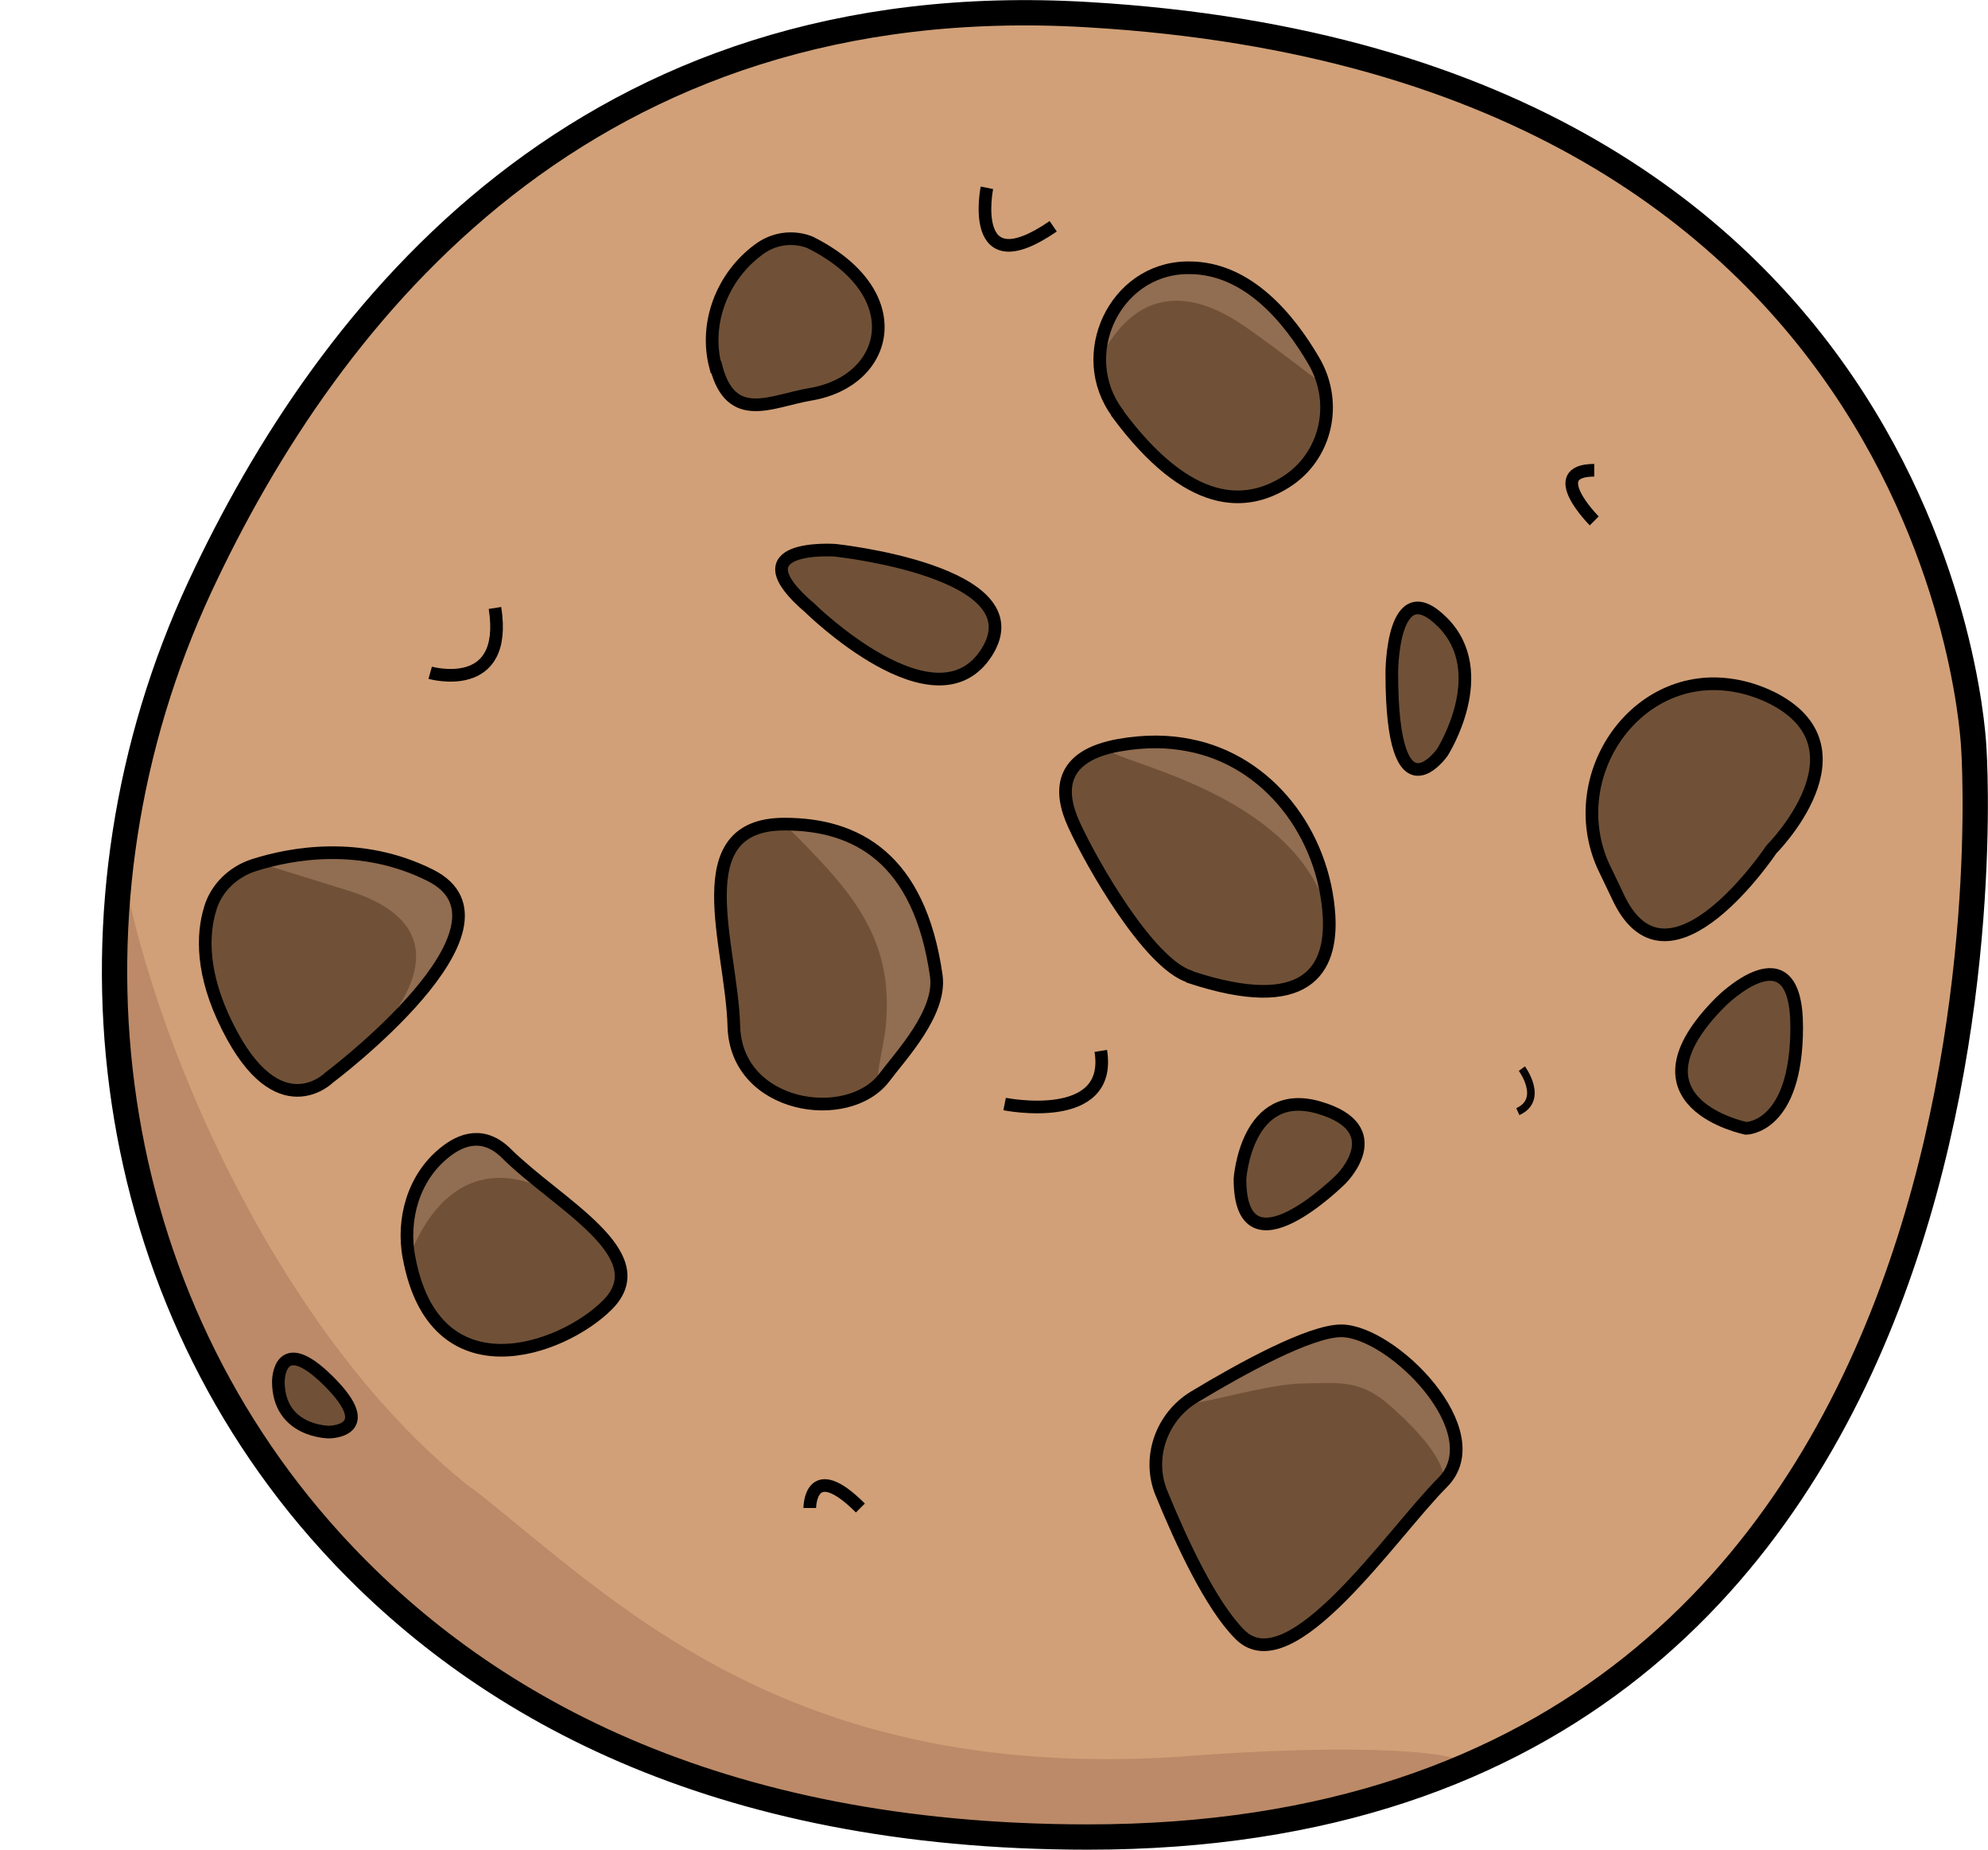 <?xml version="1.0" encoding="UTF-8"?>
<svg id="Layer_1" data-name="Layer 1" xmlns="http://www.w3.org/2000/svg" viewBox="0 0 39.28 36.54">
  <defs>
    <style>
      .cls-1 {
        fill: #916d51;
      }

      .cls-2 {
        fill: #bc8a68;
      }

      .cls-3 {
        fill: #d1a078;
      }

      .cls-4, .cls-5 {
        fill: #705137;
      }

      .cls-5, .cls-6, .cls-7, .cls-8 {
        stroke-miterlimit: 10;
      }

      .cls-5, .cls-7 {
        stroke-width: .25px;
      }

      .cls-5, .cls-7, .cls-8 {
        stroke: #000;
      }

      .cls-6 {
        stroke: #090404;
        stroke-width: .15px;
      }

      .cls-6, .cls-7, .cls-8 {
        fill: none;
      }

      .cls-8 {
        stroke-width: .5px;
      }
    </style>
  </defs>
  <path class="cls-3" d="m6.54,30.46C1.89,25.35,1.04,17.85,3.95,11.59,6.5,6.12,11.6-.3,21.5.29c17,1,17.5,14.5,17.5,14.5,0,0,1.5,21.5-17.5,21.5-7.39,0-12.04-2.62-14.96-5.83Z"/>
  <path class="cls-4" d="m4.15,17.96c.12-.42.46-.74.87-.87.72-.23,2.1-.49,3.48.2,2,1-2,4-2,4,0,0-1,1-2-1-.53-1.05-.5-1.83-.35-2.33Z"/>
  <path class="cls-4" d="m22.08,8.16c-.85-1.14-.06-2.84,1.36-2.87.02,0,.04,0,.06,0,1.15,0,1.97,1,2.46,1.84s.24,1.89-.55,2.39-1.92.55-3.33-1.35Z"/>
  <path class="cls-4" d="m31.67,17.09c-.78-1.78.66-3.87,2.58-3.55.25.04.5.12.75.24,2,1,0,3,0,3,0,0-2,3-3,1-.12-.25-.23-.48-.33-.69Z"/>
  <path class="cls-4" d="m22.95,29.5c-.29-.7,0-1.51.64-1.9.96-.58,2.3-1.31,2.91-1.31,1,0,3,2,2,3s-3,4-4,3c-.58-.58-1.16-1.84-1.55-2.79Z"/>
  <path class="cls-4" d="m8.08,24.84c-.14-.76.09-1.57.69-2.06.35-.29.79-.43,1.23,0,1,1,3,2,2,3-.9.9-3.42,1.8-3.92-.95Z"/>
  <path class="cls-5" d="m27.5,13.29s0-2,1-1,0,2.57,0,2.57c0,0-1,1.43-1-1.57Z"/>
  <path class="cls-5" d="m14.14,7.25c-.23-.86.13-1.79.85-2.32.51-.38,1.02-.14,1.02-.14,2,1,1.57,2.74,0,3-.77.13-1.56.6-1.86-.54Z"/>
  <path class="cls-5" d="m34,19.79s1.5-1.5,1.5.5-1,2-1,2c0,0-2.5-.5-.5-2.5Z"/>
  <path class="cls-7" d="m16,29.79s0-1,1,0"/>
  <path class="cls-4" d="m23.5,19.29c-.81-.27-1.93-2.23-2.28-3-.3-.65-.3-1.36.9-1.57.51-.09.97-.08,1.37,0,1.58.3,2.67,1.76,2.77,3.37.06,1.05-.42,1.98-2.75,1.21Z"/>
  <path class="cls-7" d="m31.5,10.29s-1-1,0-1"/>
  <path class="cls-7" d="m19.85,21.81s2.14.43,1.9-1.05"/>
  <path class="cls-7" d="m8.5,13.29s1.55.44,1.28-1.28"/>
  <path class="cls-7" d="m19.5,3.71s-.39,1.93,1.31.76"/>
  <path class="cls-5" d="m16,12.01s2.5,2.46,3.5.87-3-2.01-3-2.01c0,0-2-.14-.5,1.14Z"/>
  <path class="cls-1" d="m22.11,14.71c.51-.09.97-.08,1.37,0,1.58.3,2.67,1.76,2.77,3.37-.75-2.79-5.34-3.15-4.14-3.36Z"/>
  <path class="cls-7" d="m23.5,19.29c-.81-.27-1.93-2.23-2.28-3-.3-.65-.3-1.36.9-1.57.51-.09.97-.08,1.37,0,1.58.3,2.67,1.76,2.77,3.37.06,1.05-.42,1.98-2.75,1.21Z"/>
  <path class="cls-4" d="m17.47,21.29c-.72.94-2.92.61-2.97-1.01-.04-1.6-1-4,1-4,1.41,0,2.67.66,3,3,.1.73-.71,1.58-1.03,2.01Z"/>
  <path class="cls-5" d="m24.5,23.29s.12-1.83,1.56-1.41.44,1.41.44,1.41c0,0-2,2-2,0Z"/>
  <path class="cls-1" d="m17.47,21.29c-.28.36,0-.62.03-1.01.18-1.79-.72-2.72-1.99-3.99h0c1.41,0,2.67.65,3,2.99.1.73-.71,1.58-1.03,2.01Z"/>
  <path class="cls-7" d="m17.47,21.29c-.72.94-2.92.61-2.97-1.01-.04-1.6-1-4,1-4,1.41,0,2.67.66,3,3,.1.73-.71,1.58-1.03,2.01Z"/>
  <path class="cls-1" d="m5.13,17.05c.63-.08,2.03-.52,3.37.23,1.61.91-1.56,3.65-1.56,3.65,0,0,2.91-2.39-.04-3.33"/>
  <path class="cls-7" d="m4.15,17.96c.12-.42.46-.74.87-.87.72-.23,2.1-.49,3.48.2,2,1-2,4-2,4,0,0-1,1-2-1-.53-1.05-.5-1.83-.35-2.33Z"/>
  <path class="cls-1" d="m21.73,7.09c.29-.98.29-1.77,1.71-1.8.02,0,.04,0,.06,0,1.15,0,1.97,1,2.46,1.84s.21.43-1.29-.63c-.47-.33-1.96-1.34-2.94.59Z"/>
  <path class="cls-7" d="m22.08,8.16c-.85-1.14-.06-2.84,1.36-2.87.02,0,.04,0,.06,0,1.15,0,1.97,1,2.46,1.84s.24,1.89-.55,2.39-1.92.55-3.33-1.35Z"/>
  <path class="cls-1" d="m25.73,27.33c-.83.01-2.79.66-2.14.27.96-.58,2.3-1.31,2.91-1.31,1,0,2.99,1.99,2,3-.11.12.46-.19-1.01-1.5-.61-.55-1.03-.47-1.76-.46Z"/>
  <path class="cls-7" d="m22.95,29.5c-.29-.7,0-1.51.64-1.9.96-.58,2.3-1.31,2.91-1.31,1,0,3,2,2,3s-3,4-4,3c-.58-.58-1.16-1.84-1.55-2.79Z"/>
  <path class="cls-1" d="m8.08,24.84c-.02-.31-.05-1.44.69-2.06.21-.17.37-.22.4-.23.56-.15,1.25.28,1.8,1.07-.18-.15-1.94-1.19-2.89,1.22Z"/>
  <path class="cls-7" d="m8.08,24.84c-.14-.76.09-1.57.69-2.06.35-.29.79-.43,1.23,0,1,1,3,2,2,3-.9.9-3.42,1.8-3.92-.95Z"/>
  <path class="cls-7" d="m31.67,17.09c-.78-1.78.66-3.87,2.58-3.55.25.04.5.12.75.24,2,1,0,3,0,3,0,0-2,3-3,1-.12-.25-.23-.48-.33-.69Z"/>
  <path class="cls-6" d="m30.07,21.11s.45.61-.08.85"/>
  <path class="cls-2" d="m9.33,29.4c2.73,2.13,6.12,5.78,13.88,5.31,7.27-.58,9.05.68-2.27,1.52-16.41-.99-18.04-12.02-18.04-12.02,0,0-1.39-2.72-.59-7.85.37,3.41,2.95,9.86,7.02,13.05Z"/>
  <path class="cls-8" d="m6.54,30.46C1.89,25.35,1.04,17.85,3.95,11.59,6.5,6.12,11.6-.3,21.5.29c17,1,17.5,14.5,17.5,14.5,0,0,1.5,21.5-17.5,21.5-7.39,0-12.04-2.62-14.96-5.83Z"/>
  <path class="cls-5" d="m5.5,27.29s0-1,1,0,0,1,0,1c0,0-1,0-1-1Z"/>
</svg>
